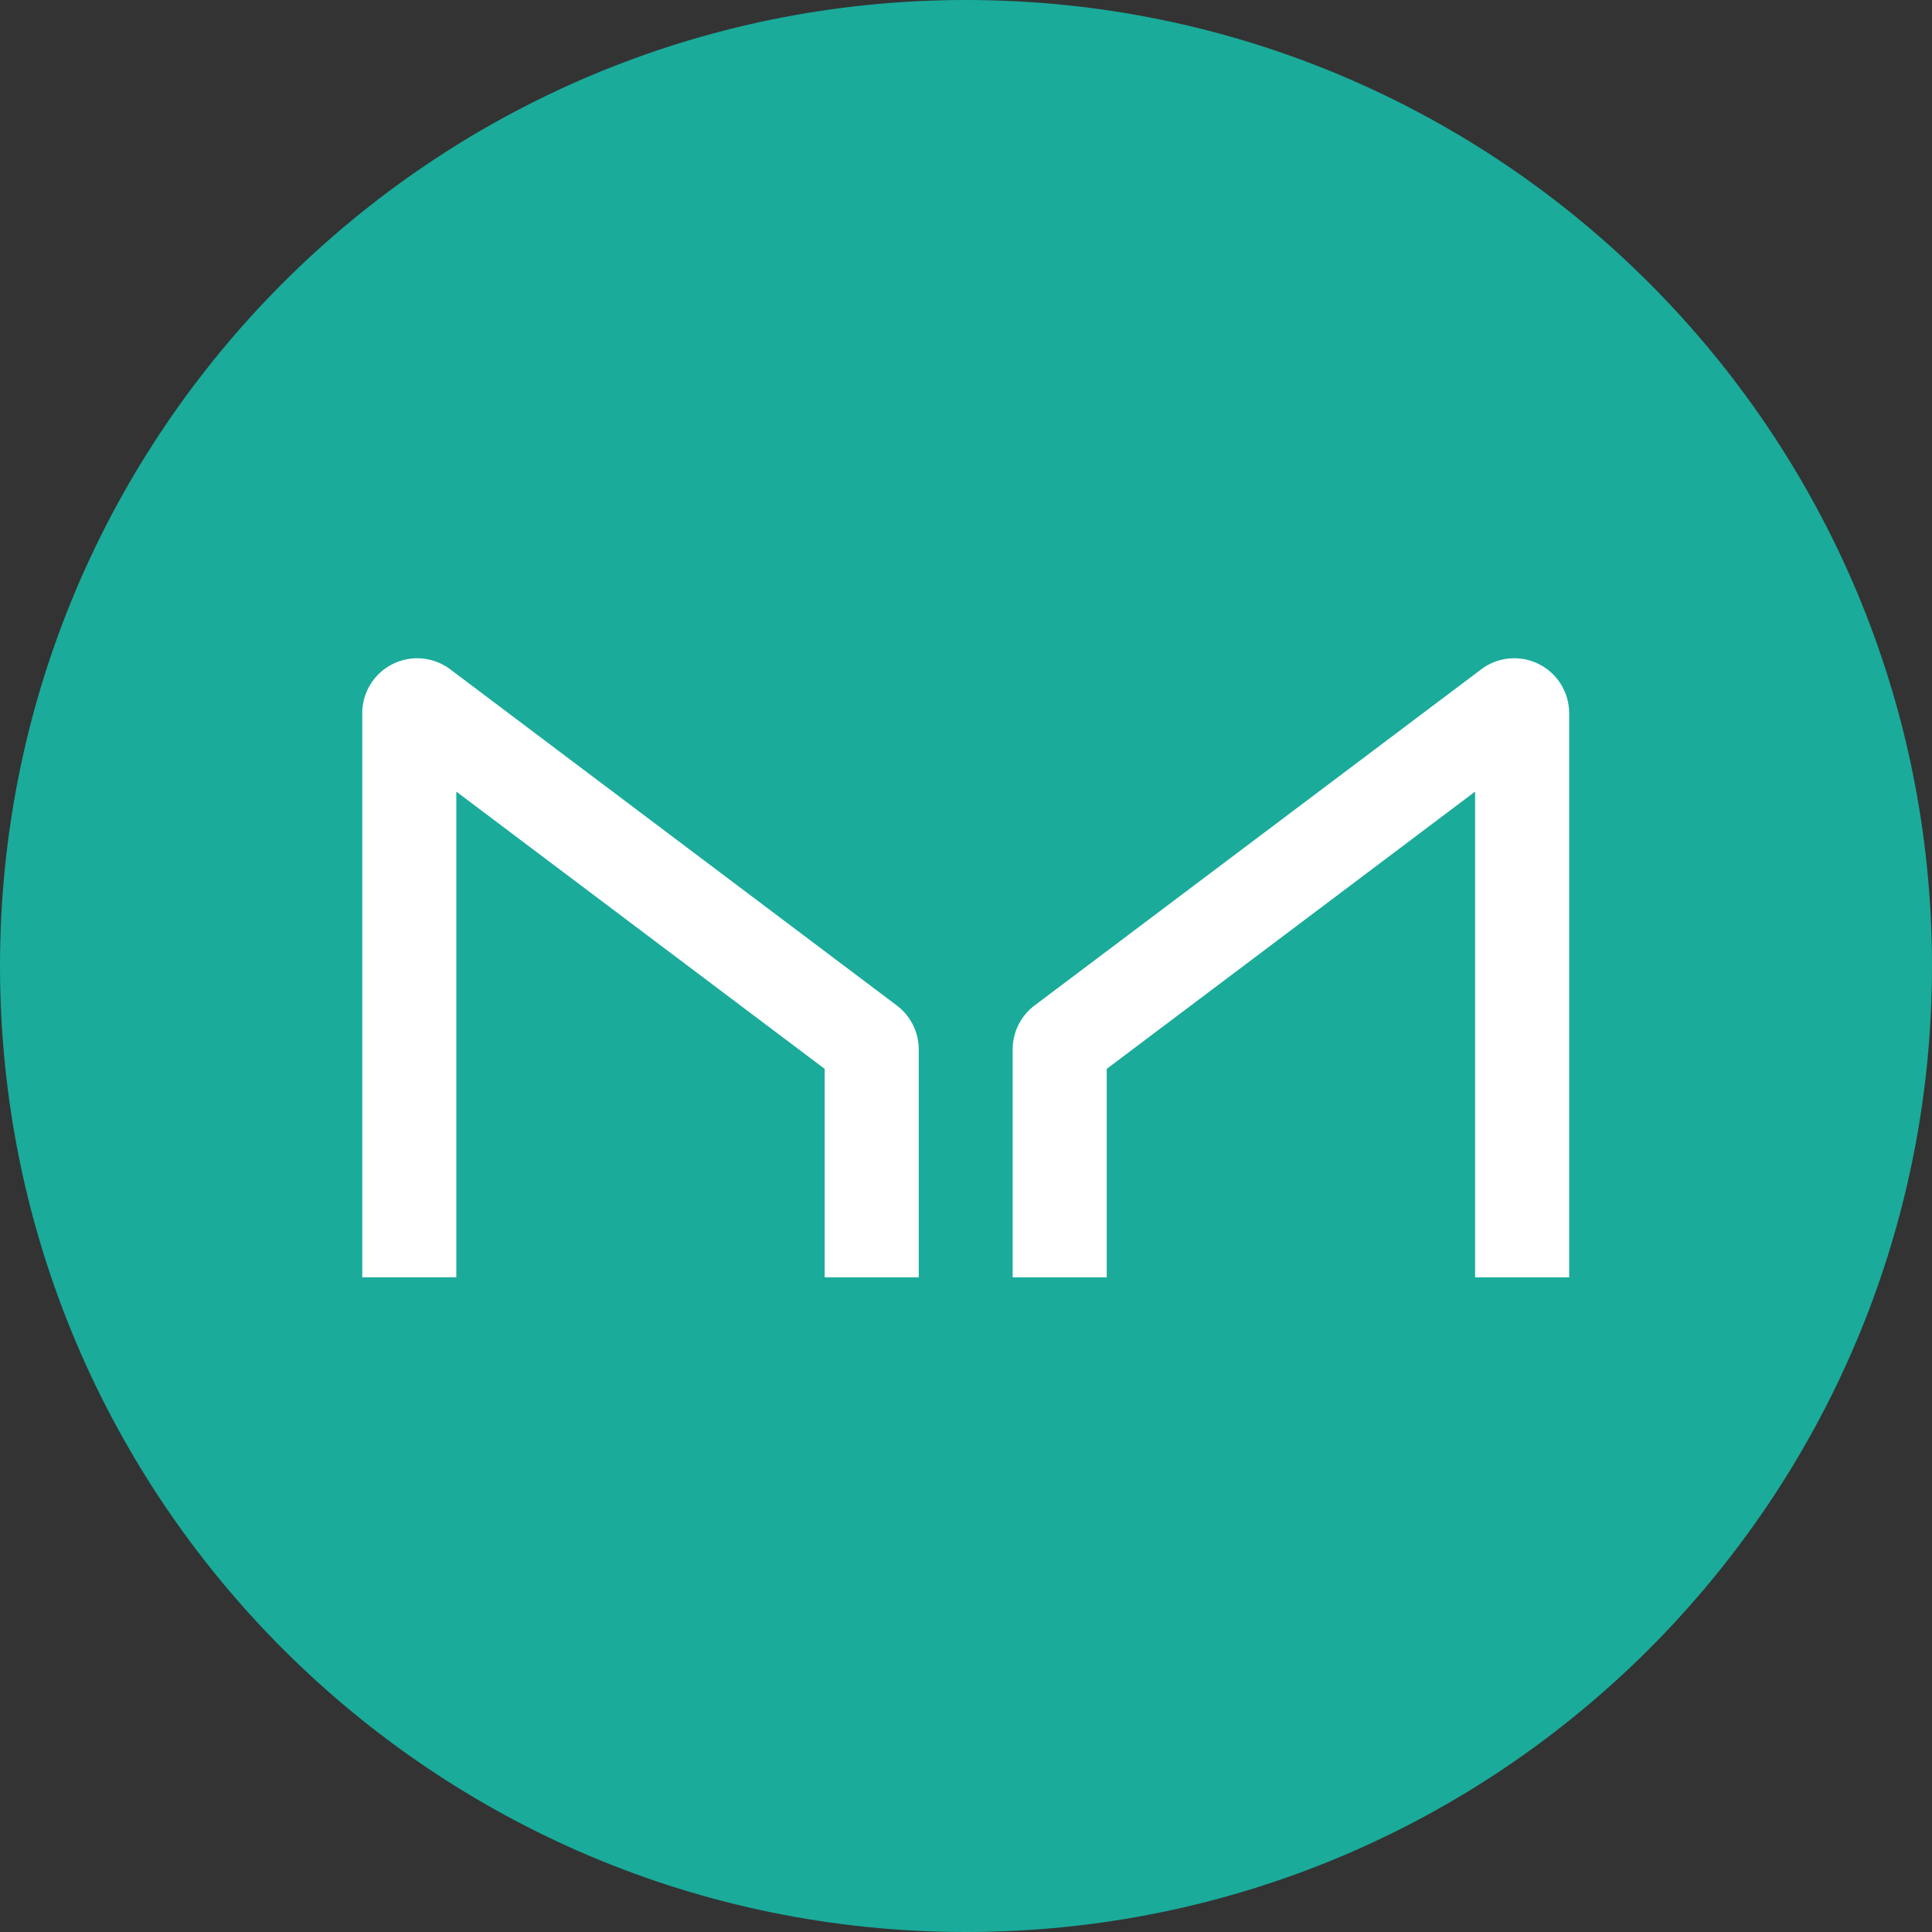 <?xml version="1.0" encoding="UTF-8"?>
<svg xmlns="http://www.w3.org/2000/svg" xmlns:xlink="http://www.w3.org/1999/xlink" width="168pt" height="168pt" viewBox="0 0 168 168" version="1.1">
<rect x="0" y="0" width="168" height="168" fill="#333333" stroke="none"/>
<g id="surface1924">
<path style=" stroke:none;fill-rule:nonzero;fill:rgb(10.196%,67.059%,60.784%);fill-opacity:1;" d="M 168 84 C 168 130.391 130.391 168 84 168 C 37.609 168 0 130.391 0 84 C 0 37.609 37.609 0 84 0 C 130.391 0 168 37.609 168 84 "/>
<path style=" stroke:none;fill-rule:nonzero;fill:rgb(100%,100%,100%);fill-opacity:1;" d="M 39.68 111.07 L 39.68 68.836 L 71.711 92.945 L 71.711 111.074 L 79.891 111.074 L 79.891 91.246 C 79.887 89.746 79.184 88.336 77.984 87.434 L 39.141 58.195 C 37.695 57.109 35.762 56.934 34.145 57.742 C 32.527 58.547 31.504 60.195 31.5 62.004 L 31.5 111.07 Z M 128.27 111.07 L 128.27 68.836 L 96.238 92.945 L 96.238 111.074 L 88.059 111.074 L 88.059 91.246 C 88.059 89.746 88.762 88.332 89.961 87.434 L 128.812 58.195 L 128.809 58.195 C 130.254 57.109 132.188 56.934 133.805 57.742 C 135.422 58.547 136.445 60.199 136.449 62.008 L 136.449 111.074 L 128.27 111.074 Z M 128.27 111.07 "/>
</g>
</svg>
